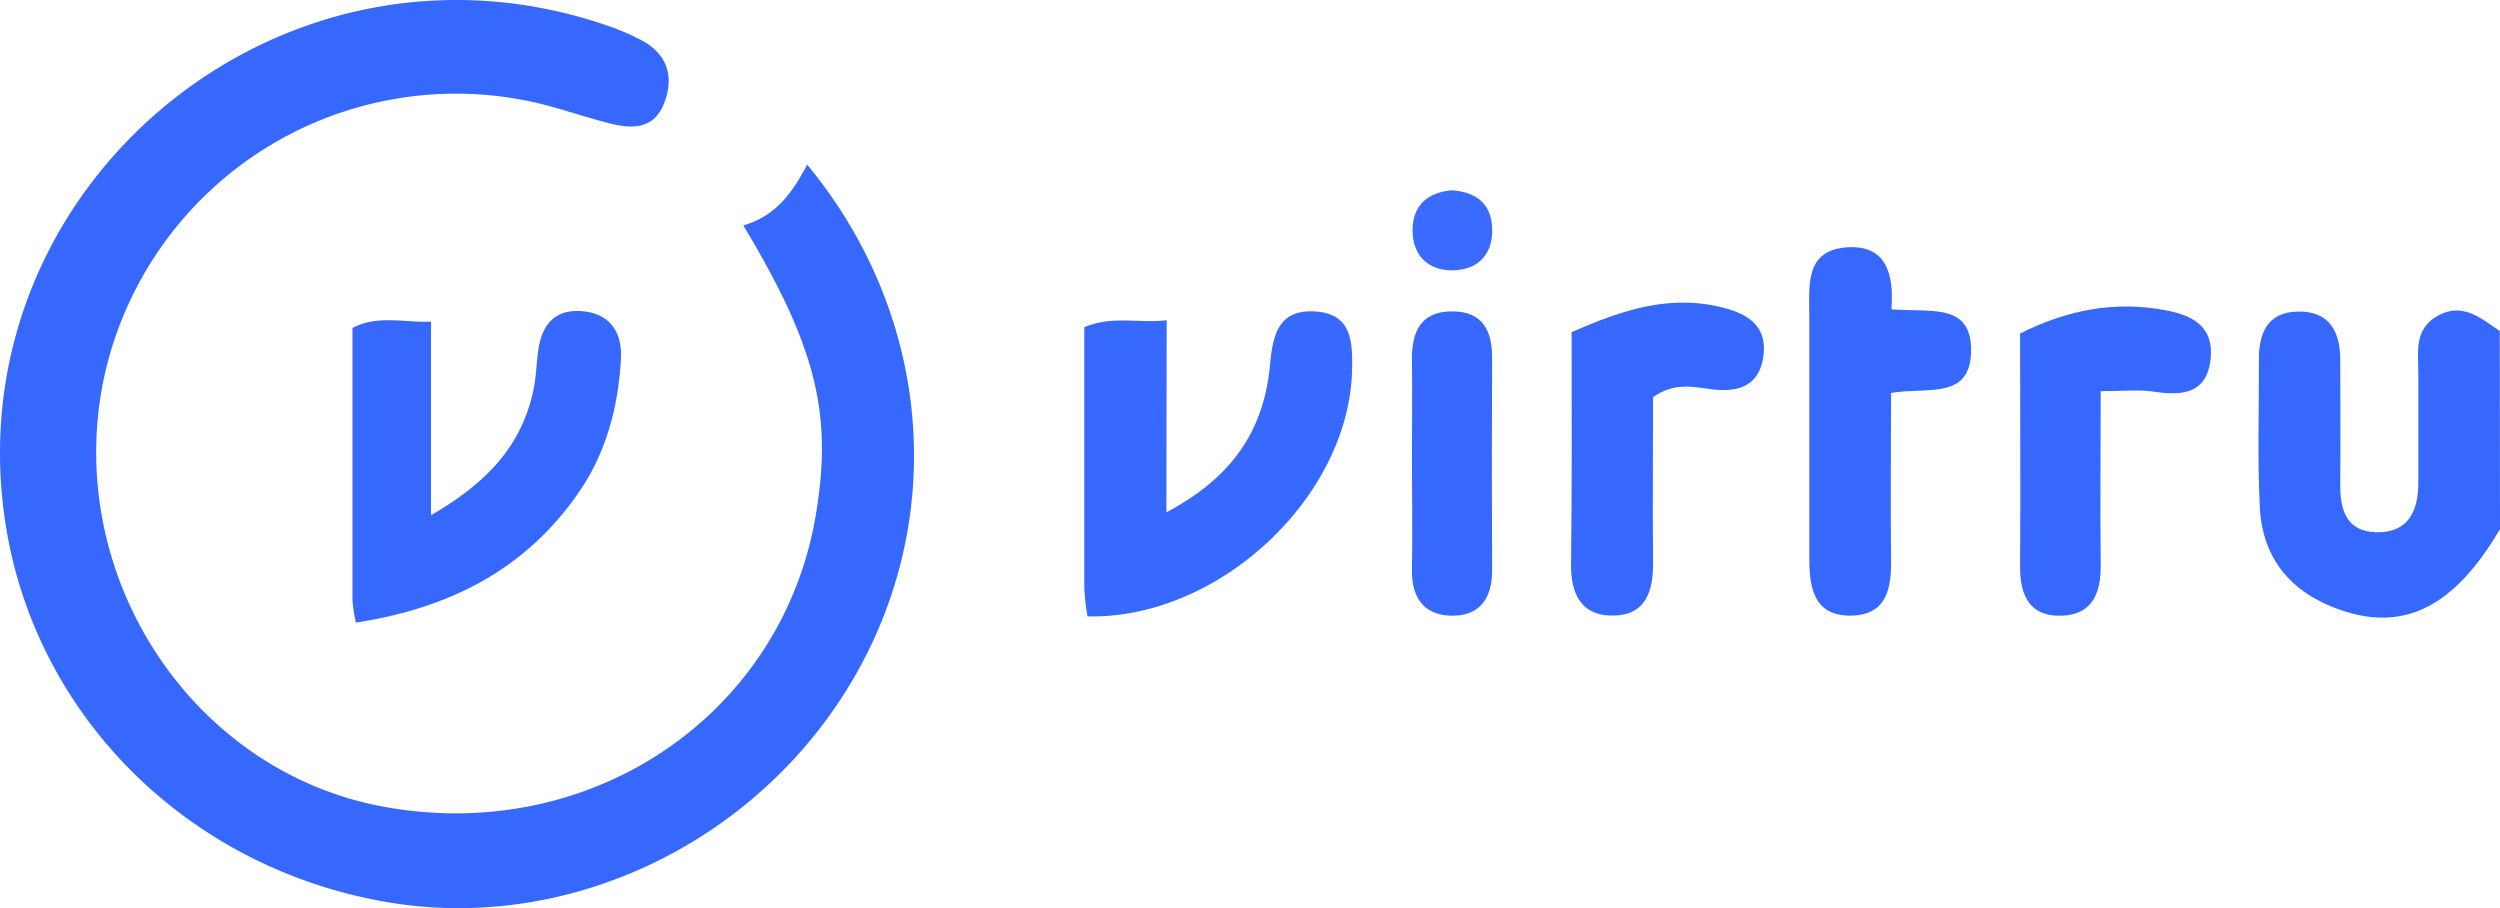 <svg xmlns="http://www.w3.org/2000/svg" width="630.402" height="229" viewBox="0 0 630.402 229">
  <g id="Layer_2" data-name="Layer 2" transform="translate(0.015 0)">
    <g id="Layer_1" data-name="Layer 1" transform="translate(-0.015 0)">
      <path id="Path_10" data-name="Path 10" d="M385.263,99.734c-11.5,19.523-24.088,25.984-40.275,20.366-12.29-4.249-19.611-12.834-20.278-25.773-.65-12.465-.176-24.966-.246-37.449,0-6.636,2.195-11.763,9.639-12.009,8.059-.246,10.868,4.933,10.885,12.167,0,10.394.088,20.8,0,31.2-.088,6.514,1.422,12.114,9.147,12.29,8.094.123,10.534-5.443,10.534-12.536V60.53c0-5.267-1.159-11.131,4.74-14.519,6.373-3.652,10.991.527,15.8,3.757Z" transform="translate(245.139 33.696)" fill="#3668fe"/>
      <path id="Path_11" data-name="Path 11" d="M187.412,56.831c8.427-2.388,12.518-8.568,16.117-15.31,31.269,37.817,35.605,88.837,11.465,129.92-24.351,41.469-72.51,64.188-118.456,55.848C47.66,218.511,10,181.449,1.732,134.239c-14.888-85.554,68-155.992,150.743-128.007a61.94,61.94,0,0,1,9.235,3.9c6.6,3.511,8.339,9.235,5.741,15.889s-8.111,6.514-13.747,5.091c-6.865-1.756-13.571-4.2-20.489-5.636a90.8,90.8,0,0,0-107.2,70.719c-9.849,49.264,22.4,98.283,70.561,107.2,51.617,9.568,99.6-22.174,108.852-71.983C210.166,105.182,206.145,87.959,187.412,56.831Z" transform="translate(0.015 0)" fill="#3668fe"/>
      <path id="Path_12" data-name="Path 12" d="M176.419,95.394c17.557-9.305,24.737-21.648,26.16-37.5.685-7.391,2.23-13.659,11.254-13.15,9.323.544,9.551,7.585,9.41,14.607-.615,32.076-33.481,63.011-66.716,62.291a59.808,59.808,0,0,1-.808-7.128q0-32.945,0-65.785c7.023-2.985,13.2-.966,20.77-1.756Z" transform="translate(117.7 33.788)" fill="#3769fe"/>
      <path id="Path_13" data-name="Path 13" d="M51.47,123.239a41.028,41.028,0,0,1-.86-5.583q0-34.324,0-68.717c6.373-3.283,12.606-1.369,19.8-1.563v48.79c14.4-8.339,23.017-17.75,25.914-31.971.65-3.248.667-6.619,1.176-9.9.948-6.11,4.056-10.078,10.85-9.586,7.374.527,10.288,5.548,9.955,11.956-.632,11.745-3.511,23.052-10.148,33.024C94.713,109.65,75.33,119.57,51.47,123.239Z" transform="translate(38.271 33.753)" fill="#3668fe"/>
      <path id="Path_14" data-name="Path 14" d="M280.565,51.162c9.779.86,20.032-1.756,20.1,10.218,0,12.9-11.184,9.27-20.19,10.885,0,13.782-.158,27.81,0,41.8.123,7.321-.983,14.045-9.814,14.344-9.762.246-10.815-7.128-10.8-14.765V52.62c0-7.479-1.159-16.363,9.568-17.083C279.582,34.87,281.2,42.788,280.565,51.162Z" transform="translate(196.373 26.824)" fill="#3668fe"/>
      <path id="Path_15" data-name="Path 15" d="M225.771,50.921c13.062-5.759,25.44-9.849,39.292-5.882,6.672,1.914,10.2,5.618,8.971,12.588-1.194,6.689-6.057,8.392-12.167,7.778-4.881-.492-9.832-2.142-15.555,1.9,0,13.308-.14,27.336,0,41.364.105,7.514-1.756,13.835-10.534,13.712-7.743-.105-10.218-5.688-10.148-12.9C225.876,90.055,225.771,70.584,225.771,50.921Z" transform="translate(170.529 32.842)" fill="#3768fe"/>
      <path id="Path_16" data-name="Path 16" d="M310.451,65.369c0,15.222-.158,29.32,0,43.418.105,7.128-1.756,12.887-9.8,13.2s-10.534-5.021-10.534-12.29c.158-19.558,0-39.1,0-58.868,11.991-6,23.965-8.3,36.869-5.829,7.023,1.334,12.044,4.337,11.184,12.29-.913,8.392-6.672,9.288-13.8,8.287C320.458,64.895,316.245,65.369,310.451,65.369Z" transform="translate(219.263 33.265)" fill="#3668fe"/>
      <path id="Path_17" data-name="Path 17" d="M202.783,82.169c0-8.339.105-16.679,0-25-.123-7.233,2.124-12.553,10.376-12.448,7.444.105,9.867,4.916,9.832,11.71q-.123,26.879,0,53.759c0,7.023-3.266,11.447-10.341,11.271s-10.043-4.793-9.867-11.781C202.941,100.516,202.783,91.334,202.783,82.169Z" transform="translate(153.259 33.793)" fill="#3668fe"/>
      <path id="Path_18" data-name="Path 18" d="M212.9,27.33c6.566.509,10.1,3.9,10.06,10.253S218.925,47.52,212.8,47.52s-9.99-3.933-9.937-10.2S206.793,27.786,212.9,27.33Z" transform="translate(153.322 20.652)" fill="#3a6bfe"/>
    </g>
  </g>
</svg>
